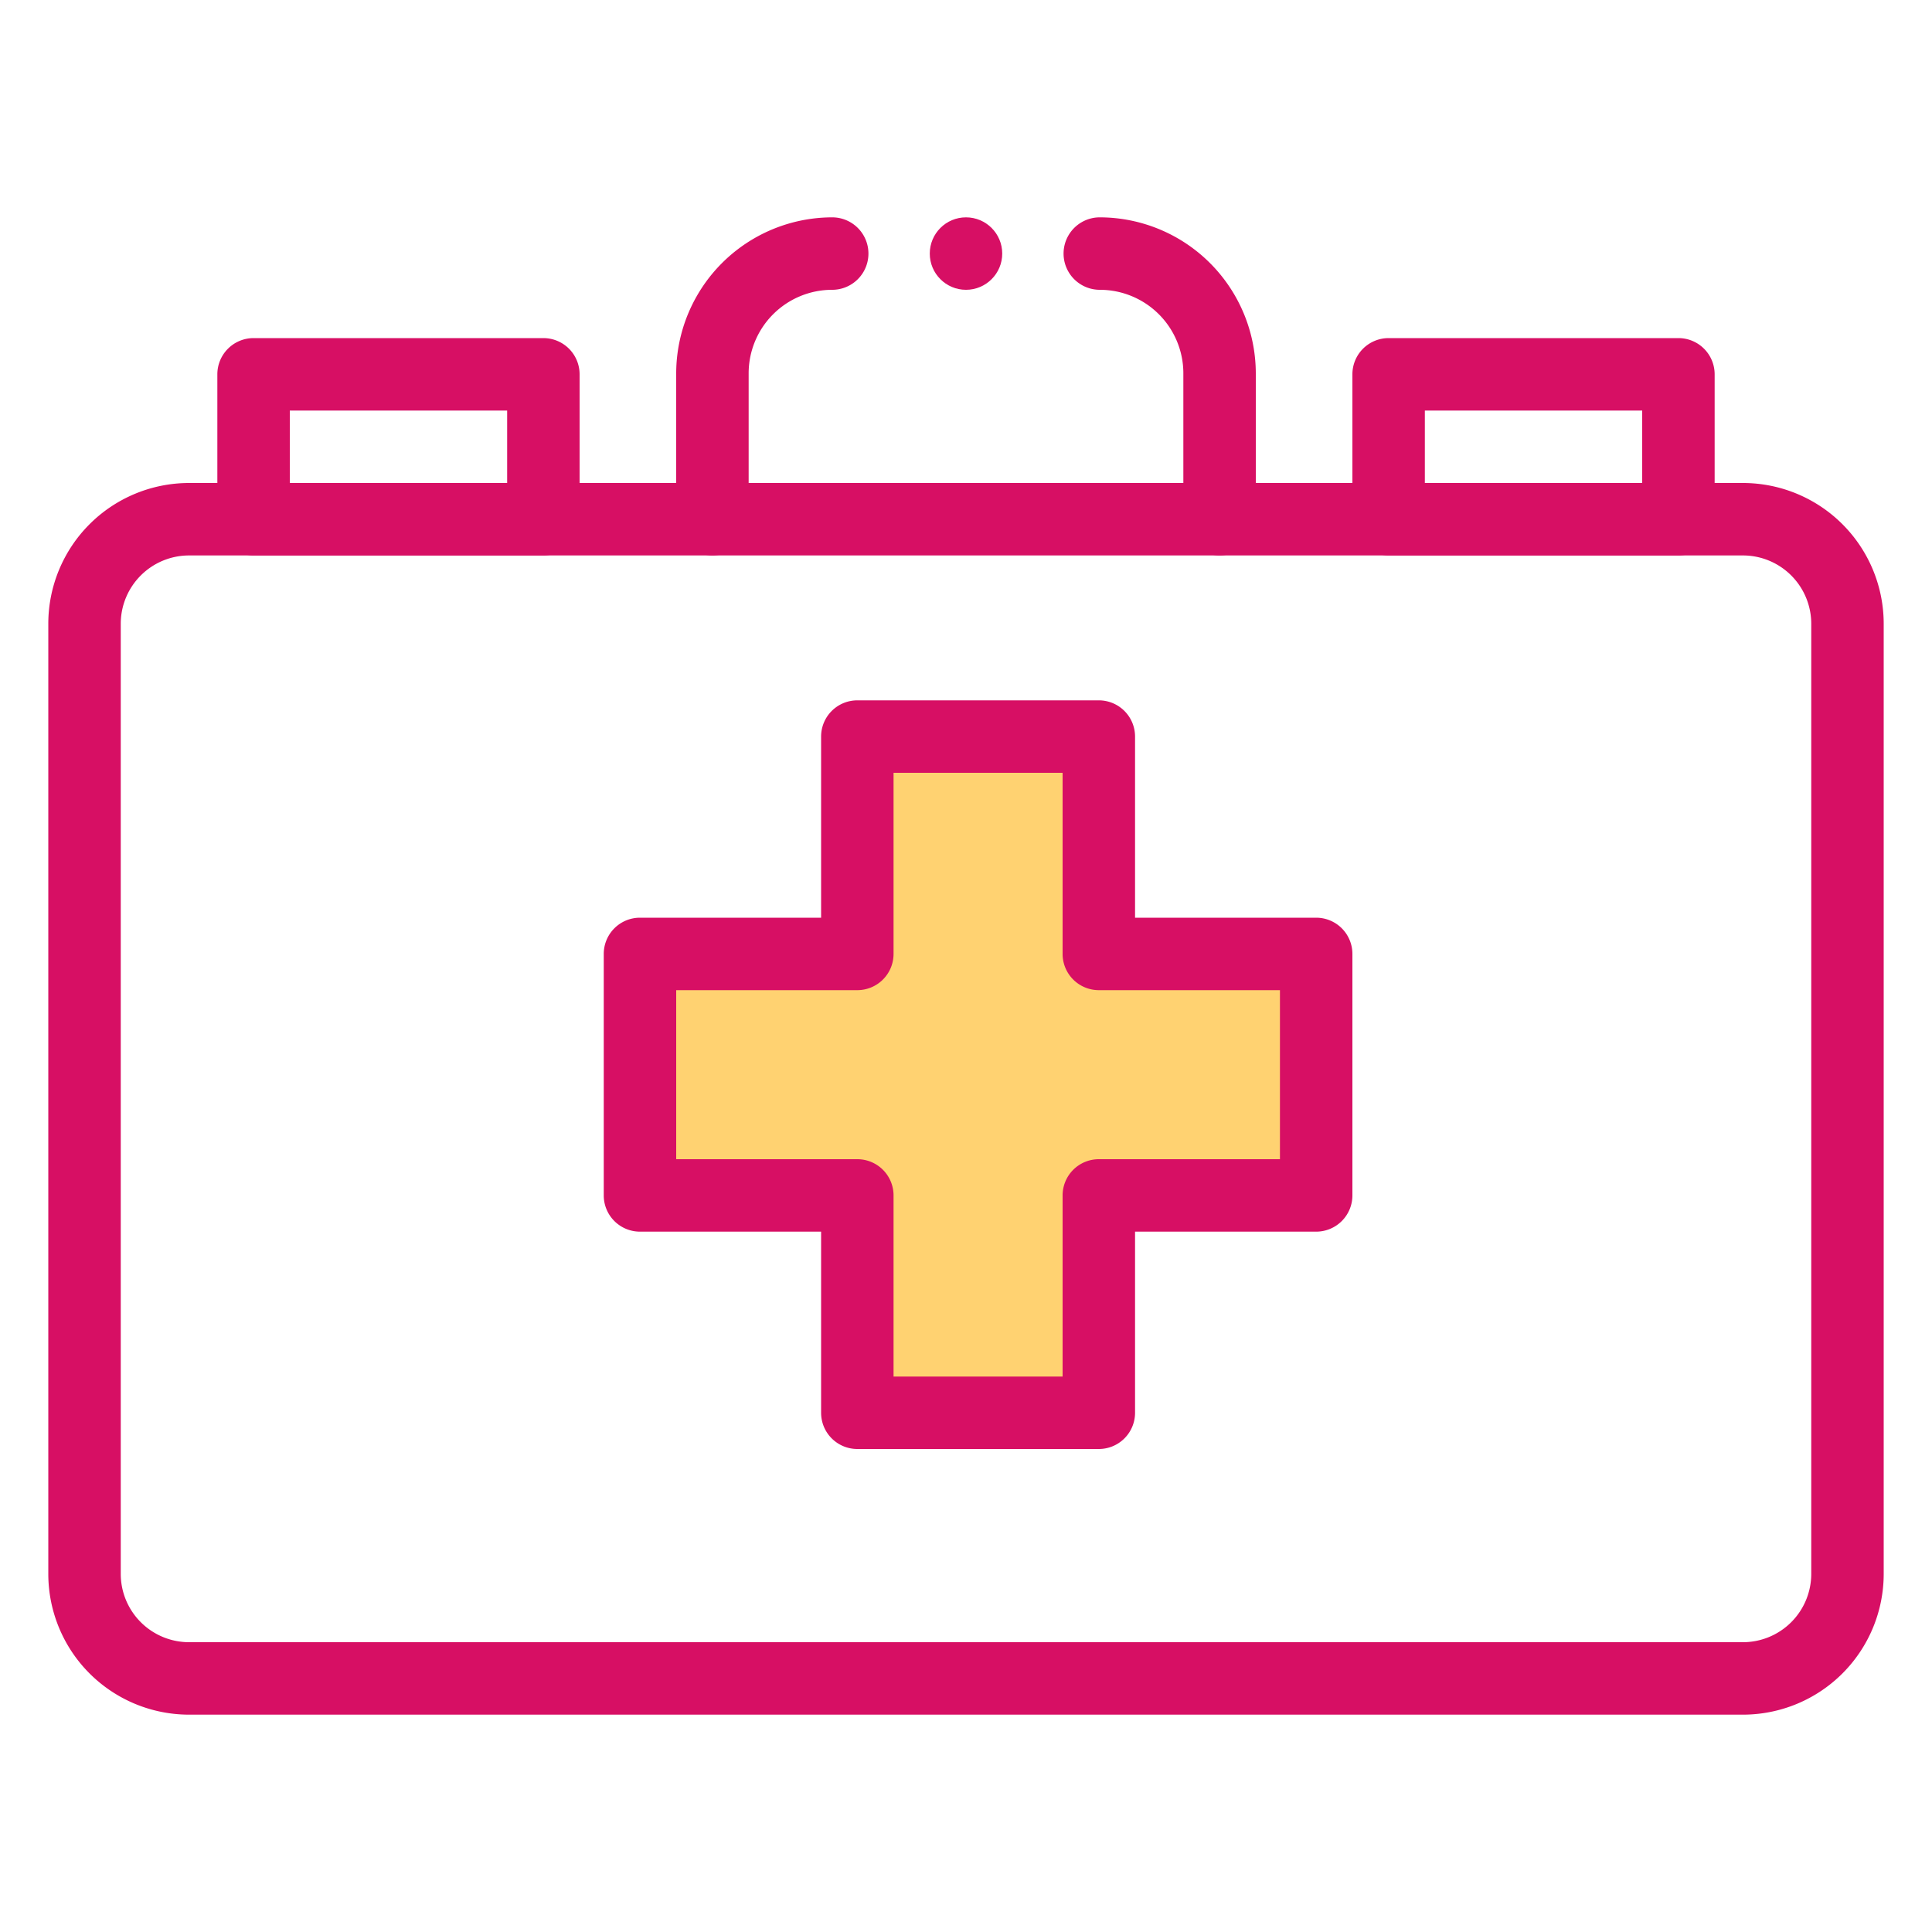 <svg xmlns="http://www.w3.org/2000/svg" viewBox="0 0 80 80"><defs><style>.cls-1{fill:#d70f64;}.cls-2{fill:#ffd271;}</style></defs><g id="Layer_2" data-name="Layer 2"><path class="cls-1" d="M72.17,71H7.83A5.83,5.83,0,0,1,2,65.17V25.83A5.83,5.83,0,0,1,7.83,20H72.17A5.83,5.83,0,0,1,78,25.83V65.17A5.83,5.83,0,0,1,72.17,71ZM7.83,23A2.83,2.83,0,0,0,5,25.83V65.17A2.83,2.83,0,0,0,7.83,68H72.17A2.83,2.83,0,0,0,75,65.17V25.83A2.83,2.83,0,0,0,72.17,23Z"/><path class="cls-1" d="M22.5,23h-12A1.5,1.5,0,0,1,9,21.5v-6A1.5,1.5,0,0,1,10.5,14h12A1.5,1.5,0,0,1,24,15.5v6A1.5,1.5,0,0,1,22.5,23ZM12,20h9V17H12Z"/><path class="cls-1" d="M69.5,23h-12A1.5,1.5,0,0,1,56,21.5v-6A1.5,1.5,0,0,1,57.5,14h12A1.5,1.5,0,0,1,71,15.5v6A1.5,1.5,0,0,1,69.5,23ZM59,20h9V17H59Z"/><path class="cls-1" d="M29.5,23A1.5,1.5,0,0,1,28,21.5v-6A6.47,6.47,0,0,1,34.46,9a1.5,1.5,0,0,1,0,3A3.46,3.46,0,0,0,31,15.46v6A1.5,1.5,0,0,1,29.5,23Z"/><path class="cls-1" d="M50.5,23A1.5,1.5,0,0,1,49,21.5v-6A3.46,3.46,0,0,0,45.54,12a1.5,1.5,0,0,1,0-3A6.47,6.47,0,0,1,52,15.46v6A1.5,1.5,0,0,1,50.5,23Z"/><circle class="cls-1" cx="40" cy="10.5" r="1.5"/><polygon class="cls-2" points="54.5 39.5 45.5 39.5 45.5 30.5 35.5 30.5 35.5 39.5 26.5 39.5 26.5 49.5 35.5 49.5 35.5 58.5 45.5 58.5 45.5 49.5 54.5 49.5 54.5 39.5"/><path class="cls-1" d="M45.5,60h-10A1.5,1.5,0,0,1,34,58.5V51H26.5A1.5,1.5,0,0,1,25,49.5v-10A1.5,1.5,0,0,1,26.5,38H34V30.5A1.5,1.5,0,0,1,35.5,29h10A1.5,1.5,0,0,1,47,30.5V38h7.5A1.5,1.5,0,0,1,56,39.5v10A1.5,1.5,0,0,1,54.5,51H47v7.5A1.5,1.5,0,0,1,45.5,60ZM37,57h7V49.5A1.5,1.5,0,0,1,45.5,48H53V41H45.5A1.5,1.5,0,0,1,44,39.5V32H37v7.5A1.5,1.5,0,0,1,35.5,41H28v7h7.5A1.5,1.5,0,0,1,37,49.5Z"/></g></svg>